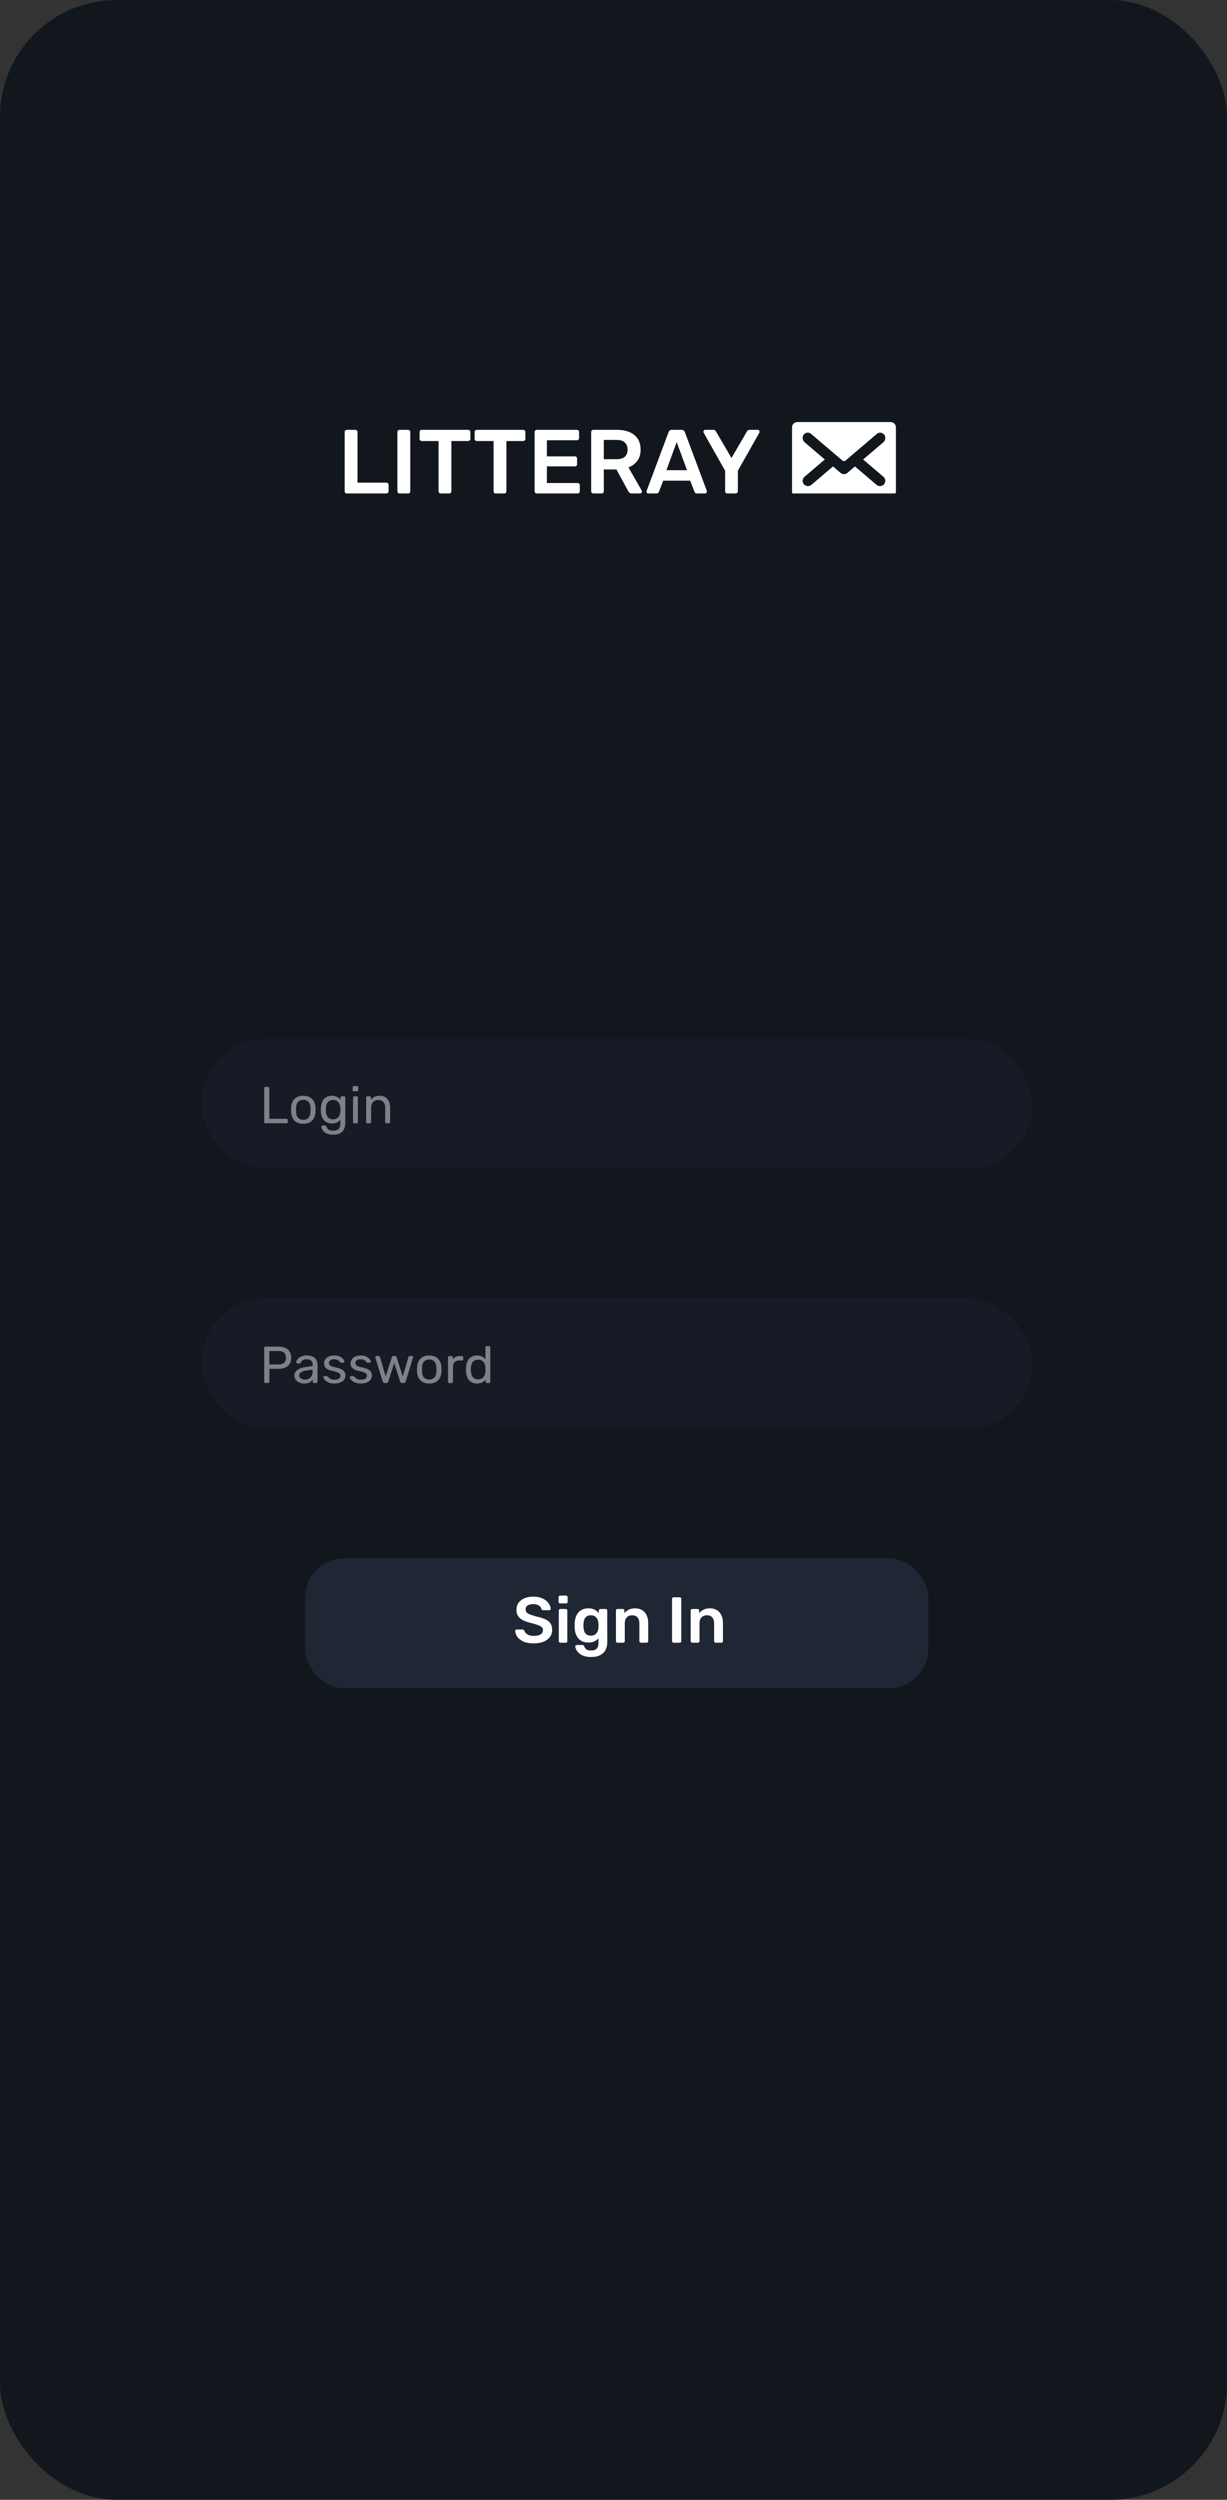 <svg width="189" height="385" viewBox="0 0 189 385" fill="none" xmlns="http://www.w3.org/2000/svg">
<rect x="0" y="0" width="189" height="385" fill="#333333" stroke="none"/>
<rect width="189" height="385" rx="18" fill="#12171D"/>
<g clip-path="url(#clip0_10_440)">
<path d="M138 65.816C138 65.365 137.635 65 137.184 65H122.816C122.365 65 122 65.365 122 65.816V75.68C122 76.131 122.365 76.496 122.816 76.496H137.184C137.635 76.496 138 76.131 138 75.68V65.816ZM136.368 67.478C136.368 67.719 136.262 67.947 136.079 68.103L132.95 70.767L136.082 73.435C136.263 73.589 136.368 73.815 136.368 74.053C136.368 74.501 136.004 74.864 135.556 74.864H135.549C135.351 74.864 135.159 74.793 135.008 74.665L131.69 71.84L130.529 72.828C130.377 72.958 130.188 73.023 130 73.023C129.812 73.023 129.623 72.958 129.471 72.828L128.309 71.84L124.997 74.66C124.842 74.792 124.646 74.864 124.444 74.864C123.996 74.864 123.632 74.501 123.632 74.053C123.632 73.815 123.737 73.589 123.918 73.435L127.05 70.767L123.964 68.139C123.754 67.96 123.632 67.698 123.632 67.421C123.632 66.986 123.986 66.632 124.422 66.632C124.609 66.632 124.79 66.699 124.933 66.821L129.742 70.915C129.891 71.042 130.109 71.042 130.258 70.915L135.067 66.821C135.21 66.699 135.391 66.632 135.578 66.632C136.014 66.632 136.368 66.986 136.368 67.421V67.478Z" fill="white"/>
</g>
<path d="M53.428 76C53.335 76 53.255 75.967 53.19 75.902C53.125 75.837 53.092 75.757 53.092 75.664V66.536C53.092 66.443 53.125 66.363 53.19 66.298C53.255 66.233 53.335 66.2 53.428 66.2H54.73C54.823 66.2 54.903 66.233 54.968 66.298C55.033 66.363 55.066 66.443 55.066 66.536V74.334H59.504C59.607 74.334 59.691 74.367 59.756 74.432C59.821 74.497 59.854 74.581 59.854 74.684V75.664C59.854 75.757 59.821 75.837 59.756 75.902C59.691 75.967 59.607 76 59.504 76H53.428ZM61.549 76C61.456 76 61.376 75.967 61.311 75.902C61.246 75.837 61.213 75.757 61.213 75.664V66.536C61.213 66.443 61.246 66.363 61.311 66.298C61.376 66.233 61.456 66.2 61.549 66.2H62.865C62.968 66.2 63.047 66.233 63.103 66.298C63.168 66.363 63.201 66.443 63.201 66.536V75.664C63.201 75.757 63.168 75.837 63.103 75.902C63.047 75.967 62.968 76 62.865 76H61.549ZM67.889 76C67.795 76 67.716 75.967 67.651 75.902C67.585 75.837 67.553 75.757 67.553 75.664V67.922H64.963C64.869 67.922 64.79 67.889 64.725 67.824C64.659 67.759 64.627 67.679 64.627 67.586V66.55C64.627 66.447 64.659 66.363 64.725 66.298C64.79 66.233 64.869 66.2 64.963 66.2H72.103C72.205 66.2 72.289 66.233 72.355 66.298C72.42 66.363 72.453 66.447 72.453 66.55V67.586C72.453 67.679 72.42 67.759 72.355 67.824C72.289 67.889 72.205 67.922 72.103 67.922H69.527V75.664C69.527 75.757 69.494 75.837 69.429 75.902C69.363 75.967 69.279 76 69.177 76H67.889ZM76.365 76C76.272 76 76.193 75.967 76.127 75.902C76.062 75.837 76.029 75.757 76.029 75.664V67.922H73.439C73.346 67.922 73.267 67.889 73.201 67.824C73.136 67.759 73.103 67.679 73.103 67.586V66.55C73.103 66.447 73.136 66.363 73.201 66.298C73.267 66.233 73.346 66.2 73.439 66.2H80.579C80.682 66.2 80.766 66.233 80.831 66.298C80.897 66.363 80.929 66.447 80.929 66.55V67.586C80.929 67.679 80.897 67.759 80.831 67.824C80.766 67.889 80.682 67.922 80.579 67.922H78.003V75.664C78.003 75.757 77.971 75.837 77.905 75.902C77.84 75.967 77.756 76 77.653 76H76.365ZM82.686 76C82.593 76 82.513 75.967 82.448 75.902C82.382 75.837 82.35 75.757 82.35 75.664V66.55C82.35 66.447 82.382 66.363 82.448 66.298C82.513 66.233 82.593 66.2 82.686 66.2H88.846C88.948 66.2 89.032 66.233 89.098 66.298C89.163 66.363 89.196 66.447 89.196 66.55V67.474C89.196 67.567 89.163 67.647 89.098 67.712C89.032 67.777 88.948 67.81 88.846 67.81H84.24V70.288H88.538C88.641 70.288 88.725 70.321 88.79 70.386C88.855 70.442 88.888 70.521 88.888 70.624V71.492C88.888 71.595 88.855 71.679 88.79 71.744C88.725 71.8 88.641 71.828 88.538 71.828H84.24V74.39H88.958C89.061 74.39 89.144 74.423 89.21 74.488C89.275 74.553 89.308 74.637 89.308 74.74V75.664C89.308 75.757 89.275 75.837 89.21 75.902C89.144 75.967 89.061 76 88.958 76H82.686ZM91.395 76C91.302 76 91.222 75.967 91.157 75.902C91.091 75.837 91.059 75.757 91.059 75.664V66.55C91.059 66.447 91.091 66.363 91.157 66.298C91.222 66.233 91.302 66.2 91.395 66.2H95.021C96.15 66.2 97.041 66.461 97.695 66.984C98.348 67.507 98.675 68.267 98.675 69.266C98.675 69.957 98.502 70.531 98.157 70.988C97.821 71.445 97.368 71.777 96.799 71.982L98.843 75.552C98.871 75.608 98.885 75.659 98.885 75.706C98.885 75.79 98.852 75.86 98.787 75.916C98.731 75.972 98.665 76 98.591 76H97.317C97.158 76 97.037 75.958 96.953 75.874C96.869 75.79 96.803 75.706 96.757 75.622L94.951 72.304H93.005V75.664C93.005 75.757 92.972 75.837 92.907 75.902C92.851 75.967 92.772 76 92.669 76H91.395ZM93.005 70.722H94.979C95.548 70.722 95.973 70.596 96.253 70.344C96.533 70.083 96.673 69.719 96.673 69.252C96.673 68.785 96.533 68.421 96.253 68.16C95.982 67.889 95.558 67.754 94.979 67.754H93.005V70.722ZM99.877 76C99.802 76 99.732 75.972 99.667 75.916C99.611 75.86 99.583 75.79 99.583 75.706C99.583 75.669 99.592 75.627 99.611 75.58L102.985 66.55C103.013 66.457 103.064 66.377 103.139 66.312C103.223 66.237 103.335 66.2 103.475 66.2H105.001C105.141 66.2 105.248 66.237 105.323 66.312C105.397 66.377 105.453 66.457 105.491 66.55L108.865 75.58C108.874 75.627 108.879 75.669 108.879 75.706C108.879 75.79 108.851 75.86 108.795 75.916C108.739 75.972 108.673 76 108.599 76H107.381C107.25 76 107.152 75.972 107.087 75.916C107.031 75.851 106.993 75.79 106.975 75.734L106.317 74.026H102.159L101.501 75.734C101.482 75.79 101.44 75.851 101.375 75.916C101.319 75.972 101.225 76 101.095 76H99.877ZM102.649 72.416H105.827L104.231 68.09L102.649 72.416ZM112.031 76C111.938 76 111.859 75.967 111.793 75.902C111.728 75.837 111.695 75.757 111.695 75.664V72.5L108.391 66.648C108.382 66.629 108.373 66.606 108.363 66.578C108.354 66.55 108.349 66.522 108.349 66.494C108.349 66.41 108.377 66.34 108.433 66.284C108.489 66.228 108.555 66.2 108.629 66.2H109.875C109.987 66.2 110.076 66.228 110.141 66.284C110.216 66.34 110.267 66.401 110.295 66.466L112.675 70.54L115.041 66.466C115.079 66.401 115.13 66.34 115.195 66.284C115.27 66.228 115.363 66.2 115.475 66.2H116.707C116.791 66.2 116.861 66.228 116.917 66.284C116.973 66.34 117.001 66.41 117.001 66.494C117.001 66.522 116.997 66.55 116.987 66.578C116.987 66.606 116.978 66.629 116.959 66.648L113.655 72.5V75.664C113.655 75.757 113.623 75.837 113.557 75.902C113.492 75.967 113.408 76 113.305 76H112.031Z" fill="white"/>
<rect x="31" y="200" width="128" height="20" rx="10" fill="#171B26"/>
<rect x="31" y="160" width="128" height="20" rx="10" fill="#171B26"/>
<path d="M40.88 173C40.821 173 40.776 172.984 40.744 172.952C40.712 172.915 40.696 172.869 40.696 172.816V167.584C40.696 167.531 40.712 167.488 40.744 167.456C40.776 167.419 40.821 167.4 40.88 167.4H41.304C41.357 167.4 41.4 167.419 41.432 167.456C41.464 167.488 41.48 167.531 41.48 167.584V172.304H44.144C44.203 172.304 44.248 172.323 44.28 172.36C44.312 172.392 44.328 172.437 44.328 172.496V172.816C44.328 172.869 44.312 172.915 44.28 172.952C44.248 172.984 44.203 173 44.144 173H40.88ZM46.718 173.08C46.312 173.08 45.974 173.003 45.702 172.848C45.43 172.693 45.222 172.48 45.078 172.208C44.934 171.931 44.854 171.616 44.838 171.264C44.833 171.173 44.83 171.059 44.83 170.92C44.83 170.776 44.833 170.661 44.838 170.576C44.854 170.219 44.934 169.904 45.078 169.632C45.227 169.36 45.438 169.147 45.71 168.992C45.982 168.837 46.318 168.76 46.718 168.76C47.118 168.76 47.454 168.837 47.726 168.992C47.998 169.147 48.206 169.36 48.35 169.632C48.499 169.904 48.582 170.219 48.598 170.576C48.603 170.661 48.606 170.776 48.606 170.92C48.606 171.059 48.603 171.173 48.598 171.264C48.582 171.616 48.502 171.931 48.358 172.208C48.214 172.48 48.006 172.693 47.734 172.848C47.462 173.003 47.123 173.08 46.718 173.08ZM46.718 172.464C47.048 172.464 47.312 172.36 47.51 172.152C47.707 171.939 47.814 171.629 47.83 171.224C47.835 171.144 47.838 171.043 47.838 170.92C47.838 170.797 47.835 170.696 47.83 170.616C47.814 170.211 47.707 169.904 47.51 169.696C47.312 169.483 47.048 169.376 46.718 169.376C46.387 169.376 46.12 169.483 45.918 169.696C45.721 169.904 45.617 170.211 45.606 170.616C45.6 170.696 45.598 170.797 45.598 170.92C45.598 171.043 45.6 171.144 45.606 171.224C45.617 171.629 45.721 171.939 45.918 172.152C46.12 172.36 46.387 172.464 46.718 172.464ZM51.312 174.76C50.949 174.76 50.65 174.712 50.416 174.616C50.186 174.52 50.005 174.403 49.872 174.264C49.744 174.131 49.65 173.995 49.592 173.856C49.538 173.723 49.509 173.616 49.504 173.536C49.498 173.483 49.514 173.437 49.552 173.4C49.594 173.363 49.64 173.344 49.688 173.344H50.072C50.12 173.344 50.16 173.355 50.192 173.376C50.224 173.397 50.25 173.443 50.272 173.512C50.304 173.592 50.352 173.68 50.416 173.776C50.48 173.877 50.578 173.963 50.712 174.032C50.845 174.107 51.032 174.144 51.272 174.144C51.522 174.144 51.733 174.109 51.904 174.04C52.074 173.976 52.202 173.859 52.288 173.688C52.378 173.523 52.424 173.293 52.424 173V172.456C52.296 172.621 52.128 172.76 51.92 172.872C51.712 172.979 51.45 173.032 51.136 173.032C50.837 173.032 50.581 172.981 50.368 172.88C50.154 172.773 49.978 172.632 49.84 172.456C49.706 172.275 49.605 172.069 49.536 171.84C49.472 171.611 49.434 171.371 49.424 171.12C49.418 170.971 49.418 170.824 49.424 170.68C49.434 170.429 49.472 170.189 49.536 169.96C49.605 169.731 49.706 169.525 49.84 169.344C49.978 169.163 50.154 169.021 50.368 168.92C50.581 168.813 50.837 168.76 51.136 168.76C51.456 168.76 51.72 168.821 51.928 168.944C52.141 169.061 52.314 169.205 52.448 169.376V169.032C52.448 168.979 52.464 168.933 52.496 168.896C52.533 168.859 52.578 168.84 52.632 168.84H53C53.053 168.84 53.098 168.859 53.136 168.896C53.173 168.933 53.192 168.979 53.192 169.032V172.912C53.192 173.269 53.13 173.587 53.008 173.864C52.89 174.141 52.693 174.36 52.416 174.52C52.144 174.68 51.776 174.76 51.312 174.76ZM51.296 172.392C51.562 172.392 51.776 172.331 51.936 172.208C52.101 172.085 52.221 171.931 52.296 171.744C52.376 171.557 52.418 171.368 52.424 171.176C52.429 171.101 52.432 171.011 52.432 170.904C52.432 170.792 52.429 170.699 52.424 170.624C52.418 170.432 52.376 170.243 52.296 170.056C52.221 169.869 52.101 169.715 51.936 169.592C51.776 169.469 51.562 169.408 51.296 169.408C51.029 169.408 50.816 169.469 50.656 169.592C50.496 169.709 50.381 169.867 50.312 170.064C50.242 170.256 50.202 170.464 50.192 170.688C50.186 170.827 50.186 170.968 50.192 171.112C50.202 171.336 50.242 171.547 50.312 171.744C50.381 171.936 50.496 172.093 50.656 172.216C50.816 172.333 51.029 172.392 51.296 172.392ZM54.565 173C54.512 173 54.466 172.984 54.429 172.952C54.397 172.915 54.381 172.869 54.381 172.816V169.024C54.381 168.971 54.397 168.928 54.429 168.896C54.466 168.859 54.512 168.84 54.565 168.84H54.949C55.002 168.84 55.045 168.859 55.077 168.896C55.109 168.928 55.125 168.971 55.125 169.024V172.816C55.125 172.869 55.109 172.915 55.077 172.952C55.045 172.984 55.002 173 54.949 173H54.565ZM54.501 168.064C54.448 168.064 54.402 168.048 54.365 168.016C54.333 167.979 54.317 167.933 54.317 167.88V167.448C54.317 167.395 54.333 167.352 54.365 167.32C54.402 167.283 54.448 167.264 54.501 167.264H55.005C55.058 167.264 55.101 167.283 55.133 167.32C55.17 167.352 55.189 167.395 55.189 167.448V167.88C55.189 167.933 55.17 167.979 55.133 168.016C55.101 168.048 55.058 168.064 55.005 168.064H54.501ZM56.581 173C56.527 173 56.482 172.984 56.445 172.952C56.413 172.915 56.397 172.869 56.397 172.816V169.024C56.397 168.971 56.413 168.928 56.445 168.896C56.482 168.859 56.527 168.84 56.581 168.84H56.957C57.01 168.84 57.053 168.859 57.085 168.896C57.122 168.928 57.141 168.971 57.141 169.024V169.376C57.279 169.195 57.453 169.048 57.661 168.936C57.874 168.819 58.146 168.76 58.477 168.76C58.823 168.76 59.117 168.837 59.357 168.992C59.602 169.141 59.786 169.352 59.909 169.624C60.031 169.891 60.093 170.203 60.093 170.56V172.816C60.093 172.869 60.077 172.915 60.045 172.952C60.013 172.984 59.97 173 59.917 173H59.517C59.463 173 59.418 172.984 59.381 172.952C59.349 172.915 59.333 172.869 59.333 172.816V170.6C59.333 170.227 59.242 169.936 59.061 169.728C58.879 169.515 58.613 169.408 58.261 169.408C57.93 169.408 57.663 169.515 57.461 169.728C57.263 169.936 57.165 170.227 57.165 170.6V172.816C57.165 172.869 57.146 172.915 57.109 172.952C57.077 172.984 57.034 173 56.981 173H56.581Z" fill="#808087"/>
<path d="M40.88 213C40.821 213 40.776 212.984 40.744 212.952C40.712 212.915 40.696 212.869 40.696 212.816V207.592C40.696 207.533 40.712 207.488 40.744 207.456C40.776 207.419 40.821 207.4 40.88 207.4H42.912C43.307 207.4 43.648 207.464 43.936 207.592C44.229 207.72 44.456 207.912 44.616 208.168C44.776 208.419 44.856 208.733 44.856 209.112C44.856 209.491 44.776 209.805 44.616 210.056C44.456 210.307 44.229 210.496 43.936 210.624C43.648 210.752 43.307 210.816 42.912 210.816H41.496V212.816C41.496 212.869 41.477 212.915 41.44 212.952C41.408 212.984 41.363 213 41.304 213H40.88ZM41.488 210.144H42.872C43.267 210.144 43.563 210.056 43.76 209.88C43.957 209.704 44.056 209.448 44.056 209.112C44.056 208.781 43.96 208.525 43.768 208.344C43.576 208.163 43.277 208.072 42.872 208.072H41.488V210.144ZM46.807 213.08C46.54 213.08 46.297 213.027 46.079 212.92C45.86 212.813 45.684 212.669 45.551 212.488C45.417 212.307 45.351 212.101 45.351 211.872C45.351 211.504 45.5 211.211 45.799 210.992C46.097 210.773 46.487 210.629 46.967 210.56L48.159 210.392V210.16C48.159 209.904 48.084 209.704 47.935 209.56C47.791 209.416 47.553 209.344 47.223 209.344C46.983 209.344 46.788 209.392 46.639 209.488C46.495 209.584 46.393 209.707 46.335 209.856C46.303 209.936 46.247 209.976 46.167 209.976H45.807C45.748 209.976 45.703 209.96 45.671 209.928C45.644 209.891 45.631 209.848 45.631 209.8C45.631 209.72 45.66 209.621 45.719 209.504C45.783 209.387 45.879 209.272 46.007 209.16C46.135 209.048 46.297 208.955 46.495 208.88C46.697 208.8 46.943 208.76 47.231 208.76C47.551 208.76 47.82 208.803 48.039 208.888C48.257 208.968 48.428 209.077 48.551 209.216C48.679 209.355 48.769 209.512 48.823 209.688C48.881 209.864 48.911 210.043 48.911 210.224V212.816C48.911 212.869 48.892 212.915 48.855 212.952C48.823 212.984 48.78 213 48.727 213H48.359C48.3 213 48.255 212.984 48.223 212.952C48.191 212.915 48.175 212.869 48.175 212.816V212.472C48.105 212.568 48.012 212.664 47.895 212.76C47.777 212.851 47.631 212.928 47.455 212.992C47.279 213.051 47.063 213.08 46.807 213.08ZM46.975 212.48C47.193 212.48 47.393 212.435 47.575 212.344C47.756 212.248 47.897 212.101 47.999 211.904C48.105 211.707 48.159 211.459 48.159 211.16V210.936L47.231 211.072C46.852 211.125 46.567 211.216 46.375 211.344C46.183 211.467 46.087 211.624 46.087 211.816C46.087 211.965 46.129 212.091 46.215 212.192C46.305 212.288 46.417 212.36 46.551 212.408C46.689 212.456 46.831 212.48 46.975 212.48ZM51.501 213.08C51.202 213.08 50.946 213.043 50.733 212.968C50.519 212.893 50.346 212.803 50.213 212.696C50.079 212.589 49.978 212.483 49.909 212.376C49.845 212.269 49.81 212.184 49.805 212.12C49.799 212.061 49.818 212.016 49.861 211.984C49.903 211.952 49.946 211.936 49.989 211.936H50.341C50.373 211.936 50.397 211.941 50.413 211.952C50.434 211.957 50.461 211.979 50.493 212.016C50.562 212.091 50.639 212.165 50.725 212.24C50.81 212.315 50.914 212.376 51.037 212.424C51.165 212.472 51.322 212.496 51.509 212.496C51.781 212.496 52.005 212.445 52.181 212.344C52.357 212.237 52.445 212.083 52.445 211.88C52.445 211.747 52.407 211.64 52.333 211.56C52.263 211.48 52.135 211.408 51.949 211.344C51.767 211.28 51.517 211.213 51.197 211.144C50.877 211.069 50.623 210.979 50.437 210.872C50.25 210.76 50.117 210.629 50.037 210.48C49.957 210.325 49.917 210.152 49.917 209.96C49.917 209.763 49.975 209.573 50.093 209.392C50.21 209.205 50.381 209.053 50.605 208.936C50.834 208.819 51.119 208.76 51.461 208.76C51.738 208.76 51.975 208.795 52.173 208.864C52.37 208.933 52.533 209.021 52.661 209.128C52.789 209.229 52.885 209.331 52.949 209.432C53.013 209.533 53.047 209.619 53.053 209.688C53.058 209.741 53.042 209.787 53.005 209.824C52.967 209.856 52.925 209.872 52.877 209.872H52.541C52.503 209.872 52.471 209.864 52.445 209.848C52.423 209.832 52.402 209.813 52.381 209.792C52.327 209.723 52.263 209.653 52.189 209.584C52.119 209.515 52.026 209.459 51.909 209.416C51.797 209.368 51.647 209.344 51.461 209.344C51.194 209.344 50.994 209.4 50.861 209.512C50.727 209.624 50.661 209.765 50.661 209.936C50.661 210.037 50.69 210.128 50.749 210.208C50.807 210.288 50.919 210.36 51.085 210.424C51.25 210.488 51.495 210.557 51.821 210.632C52.173 210.701 52.45 210.795 52.653 210.912C52.855 211.029 52.999 211.165 53.085 211.32C53.17 211.475 53.213 211.653 53.213 211.856C53.213 212.08 53.146 212.285 53.013 212.472C52.885 212.659 52.693 212.808 52.437 212.92C52.186 213.027 51.874 213.08 51.501 213.08ZM55.579 213.08C55.28 213.08 55.024 213.043 54.811 212.968C54.597 212.893 54.424 212.803 54.291 212.696C54.157 212.589 54.056 212.483 53.987 212.376C53.923 212.269 53.888 212.184 53.883 212.12C53.877 212.061 53.896 212.016 53.939 211.984C53.981 211.952 54.024 211.936 54.067 211.936H54.419C54.451 211.936 54.475 211.941 54.491 211.952C54.512 211.957 54.539 211.979 54.571 212.016C54.64 212.091 54.718 212.165 54.803 212.24C54.888 212.315 54.992 212.376 55.115 212.424C55.243 212.472 55.4 212.496 55.587 212.496C55.859 212.496 56.083 212.445 56.259 212.344C56.435 212.237 56.523 212.083 56.523 211.88C56.523 211.747 56.486 211.64 56.411 211.56C56.342 211.48 56.214 211.408 56.027 211.344C55.846 211.28 55.595 211.213 55.275 211.144C54.955 211.069 54.702 210.979 54.515 210.872C54.328 210.76 54.195 210.629 54.115 210.48C54.035 210.325 53.995 210.152 53.995 209.96C53.995 209.763 54.053 209.573 54.171 209.392C54.288 209.205 54.459 209.053 54.683 208.936C54.912 208.819 55.197 208.76 55.539 208.76C55.816 208.76 56.053 208.795 56.251 208.864C56.448 208.933 56.611 209.021 56.739 209.128C56.867 209.229 56.963 209.331 57.027 209.432C57.091 209.533 57.126 209.619 57.131 209.688C57.136 209.741 57.12 209.787 57.083 209.824C57.045 209.856 57.003 209.872 56.955 209.872H56.619C56.581 209.872 56.55 209.864 56.523 209.848C56.502 209.832 56.48 209.813 56.459 209.792C56.406 209.723 56.342 209.653 56.267 209.584C56.197 209.515 56.104 209.459 55.987 209.416C55.875 209.368 55.725 209.344 55.539 209.344C55.272 209.344 55.072 209.4 54.939 209.512C54.806 209.624 54.739 209.765 54.739 209.936C54.739 210.037 54.768 210.128 54.827 210.208C54.886 210.288 54.998 210.36 55.163 210.424C55.328 210.488 55.574 210.557 55.899 210.632C56.251 210.701 56.528 210.795 56.731 210.912C56.934 211.029 57.078 211.165 57.163 211.32C57.248 211.475 57.291 211.653 57.291 211.856C57.291 212.08 57.224 212.285 57.091 212.472C56.963 212.659 56.771 212.808 56.515 212.92C56.264 213.027 55.952 213.08 55.579 213.08ZM59.212 213C59.142 213 59.089 212.984 59.052 212.952C59.014 212.915 58.982 212.864 58.956 212.8L57.82 209.088C57.809 209.061 57.804 209.035 57.804 209.008C57.804 208.96 57.82 208.92 57.852 208.888C57.889 208.856 57.929 208.84 57.972 208.84H58.324C58.382 208.84 58.428 208.856 58.46 208.888C58.492 208.92 58.513 208.949 58.524 208.976L59.412 211.992L60.364 209.008C60.374 208.971 60.396 208.933 60.428 208.896C60.465 208.859 60.518 208.84 60.588 208.84H60.86C60.929 208.84 60.982 208.859 61.02 208.896C61.057 208.933 61.078 208.971 61.084 209.008L62.036 211.992L62.924 208.976C62.929 208.949 62.948 208.92 62.98 208.888C63.012 208.856 63.057 208.84 63.116 208.84H63.468C63.516 208.84 63.556 208.856 63.588 208.888C63.62 208.92 63.636 208.96 63.636 209.008C63.636 209.035 63.63 209.061 63.62 209.088L62.484 212.8C62.468 212.864 62.438 212.915 62.396 212.952C62.358 212.984 62.302 213 62.228 213H61.916C61.846 213 61.788 212.984 61.74 212.952C61.697 212.915 61.668 212.864 61.652 212.8L60.724 209.936L59.796 212.8C59.774 212.864 59.742 212.915 59.7 212.952C59.657 212.984 59.598 213 59.524 213H59.212ZM66.116 213.08C65.711 213.08 65.372 213.003 65.1 212.848C64.828 212.693 64.62 212.48 64.476 212.208C64.332 211.931 64.252 211.616 64.236 211.264C64.231 211.173 64.228 211.059 64.228 210.92C64.228 210.776 64.231 210.661 64.236 210.576C64.252 210.219 64.332 209.904 64.476 209.632C64.626 209.36 64.836 209.147 65.108 208.992C65.38 208.837 65.716 208.76 66.116 208.76C66.516 208.76 66.852 208.837 67.124 208.992C67.396 209.147 67.604 209.36 67.748 209.632C67.898 209.904 67.98 210.219 67.996 210.576C68.002 210.661 68.004 210.776 68.004 210.92C68.004 211.059 68.002 211.173 67.996 211.264C67.98 211.616 67.9 211.931 67.756 212.208C67.612 212.48 67.404 212.693 67.132 212.848C66.86 213.003 66.522 213.08 66.116 213.08ZM66.116 212.464C66.447 212.464 66.711 212.36 66.908 212.152C67.106 211.939 67.212 211.629 67.228 211.224C67.234 211.144 67.236 211.043 67.236 210.92C67.236 210.797 67.234 210.696 67.228 210.616C67.212 210.211 67.106 209.904 66.908 209.696C66.711 209.483 66.447 209.376 66.116 209.376C65.786 209.376 65.519 209.483 65.316 209.696C65.119 209.904 65.015 210.211 65.004 210.616C64.999 210.696 64.996 210.797 64.996 210.92C64.996 211.043 64.999 211.144 65.004 211.224C65.015 211.629 65.119 211.939 65.316 212.152C65.519 212.36 65.786 212.464 66.116 212.464ZM69.19 213C69.137 213 69.091 212.984 69.054 212.952C69.022 212.915 69.006 212.869 69.006 212.816V209.032C69.006 208.979 69.022 208.933 69.054 208.896C69.091 208.859 69.137 208.84 69.19 208.84H69.558C69.611 208.84 69.657 208.859 69.694 208.896C69.731 208.933 69.75 208.979 69.75 209.032V209.384C69.857 209.203 70.003 209.067 70.19 208.976C70.377 208.885 70.601 208.84 70.862 208.84H71.182C71.235 208.84 71.278 208.859 71.31 208.896C71.342 208.928 71.358 208.971 71.358 209.024V209.352C71.358 209.405 71.342 209.448 71.31 209.48C71.278 209.512 71.235 209.528 71.182 209.528H70.702C70.414 209.528 70.187 209.613 70.022 209.784C69.857 209.949 69.774 210.176 69.774 210.464V212.816C69.774 212.869 69.755 212.915 69.718 212.952C69.681 212.984 69.635 213 69.582 213H69.19ZM73.479 213.08C73.186 213.08 72.933 213.029 72.719 212.928C72.506 212.821 72.33 212.68 72.191 212.504C72.058 212.323 71.957 212.117 71.887 211.888C71.823 211.659 71.786 211.416 71.775 211.16C71.77 211.075 71.767 210.995 71.767 210.92C71.767 210.845 71.77 210.765 71.775 210.68C71.786 210.429 71.823 210.189 71.887 209.96C71.957 209.731 72.058 209.525 72.191 209.344C72.33 209.163 72.506 209.021 72.719 208.92C72.933 208.813 73.186 208.76 73.479 208.76C73.794 208.76 74.055 208.816 74.263 208.928C74.471 209.04 74.642 209.179 74.775 209.344V207.504C74.775 207.451 74.791 207.408 74.823 207.376C74.861 207.339 74.906 207.32 74.959 207.32H75.343C75.397 207.32 75.439 207.339 75.471 207.376C75.508 207.408 75.527 207.451 75.527 207.504V212.816C75.527 212.869 75.508 212.915 75.471 212.952C75.439 212.984 75.397 213 75.343 213H74.983C74.924 213 74.879 212.984 74.847 212.952C74.815 212.915 74.799 212.869 74.799 212.816V212.48C74.666 212.651 74.493 212.795 74.279 212.912C74.066 213.024 73.799 213.08 73.479 213.08ZM73.647 212.432C73.914 212.432 74.127 212.371 74.287 212.248C74.447 212.125 74.567 211.971 74.647 211.784C74.727 211.592 74.77 211.397 74.775 211.2C74.781 211.115 74.783 211.013 74.783 210.896C74.783 210.773 74.781 210.669 74.775 210.584C74.77 210.397 74.725 210.213 74.639 210.032C74.559 209.851 74.436 209.701 74.271 209.584C74.111 209.467 73.903 209.408 73.647 209.408C73.375 209.408 73.159 209.469 72.999 209.592C72.839 209.709 72.725 209.867 72.655 210.064C72.586 210.256 72.546 210.464 72.535 210.688C72.53 210.843 72.53 210.997 72.535 211.152C72.546 211.376 72.586 211.587 72.655 211.784C72.725 211.976 72.839 212.133 72.999 212.256C73.159 212.373 73.375 212.432 73.647 212.432Z" fill="#808087"/>
<rect x="47" y="240" width="96" height="20" rx="6" fill="#1F2734"/>
<path d="M82.21 253.1C81.59 253.1 81.07 253.01 80.65 252.83C80.237 252.643 79.92 252.403 79.7 252.11C79.487 251.81 79.373 251.497 79.36 251.17C79.36 251.11 79.38 251.06 79.42 251.02C79.46 250.98 79.51 250.96 79.57 250.96H80.46C80.547 250.96 80.61 250.98 80.65 251.02C80.697 251.053 80.737 251.097 80.77 251.15C80.81 251.277 80.887 251.403 81 251.53C81.113 251.65 81.267 251.75 81.46 251.83C81.66 251.91 81.91 251.95 82.21 251.95C82.69 251.95 83.047 251.87 83.28 251.71C83.52 251.55 83.64 251.333 83.64 251.06C83.64 250.867 83.577 250.713 83.45 250.6C83.323 250.48 83.127 250.373 82.86 250.28C82.6 250.18 82.253 250.077 81.82 249.97C81.32 249.85 80.9 249.707 80.56 249.54C80.227 249.367 79.973 249.15 79.8 248.89C79.633 248.63 79.55 248.3 79.55 247.9C79.55 247.513 79.653 247.17 79.86 246.87C80.073 246.57 80.373 246.333 80.76 246.16C81.153 245.987 81.62 245.9 82.16 245.9C82.593 245.9 82.977 245.96 83.31 246.08C83.643 246.193 83.92 246.347 84.14 246.54C84.36 246.727 84.527 246.93 84.64 247.15C84.76 247.363 84.823 247.573 84.83 247.78C84.83 247.833 84.81 247.883 84.77 247.93C84.737 247.97 84.687 247.99 84.62 247.99H83.69C83.637 247.99 83.583 247.977 83.53 247.95C83.477 247.923 83.433 247.873 83.4 247.8C83.36 247.593 83.23 247.417 83.01 247.27C82.79 247.123 82.507 247.05 82.16 247.05C81.8 247.05 81.51 247.117 81.29 247.25C81.07 247.383 80.96 247.59 80.96 247.87C80.96 248.057 81.013 248.213 81.12 248.34C81.233 248.46 81.41 248.567 81.65 248.66C81.897 248.753 82.22 248.853 82.62 248.96C83.187 249.087 83.65 249.233 84.01 249.4C84.37 249.567 84.633 249.78 84.8 250.04C84.967 250.293 85.05 250.617 85.05 251.01C85.05 251.45 84.93 251.827 84.69 252.14C84.457 252.447 84.127 252.683 83.7 252.85C83.273 253.017 82.777 253.1 82.21 253.1ZM86.316 253C86.249 253 86.193 252.977 86.146 252.93C86.099 252.883 86.076 252.827 86.076 252.76V248.04C86.076 247.973 86.099 247.917 86.146 247.87C86.193 247.823 86.249 247.8 86.316 247.8H87.146C87.219 247.8 87.276 247.823 87.316 247.87C87.363 247.917 87.386 247.973 87.386 248.04V252.76C87.386 252.827 87.363 252.883 87.316 252.93C87.276 252.977 87.219 253 87.146 253H86.316ZM86.276 246.94C86.203 246.94 86.143 246.92 86.096 246.88C86.056 246.833 86.036 246.773 86.036 246.7V245.98C86.036 245.913 86.056 245.857 86.096 245.81C86.143 245.763 86.203 245.74 86.276 245.74H87.186C87.259 245.74 87.319 245.763 87.366 245.81C87.413 245.857 87.436 245.913 87.436 245.98V246.7C87.436 246.773 87.413 246.833 87.366 246.88C87.319 246.92 87.259 246.94 87.186 246.94H86.276ZM91.063 255.2C90.576 255.2 90.176 255.137 89.863 255.01C89.549 254.883 89.303 254.73 89.123 254.55C88.943 254.37 88.813 254.19 88.733 254.01C88.659 253.837 88.619 253.7 88.613 253.6C88.606 253.533 88.626 253.473 88.673 253.42C88.726 253.373 88.786 253.35 88.853 253.35H89.723C89.789 253.35 89.843 253.363 89.883 253.39C89.923 253.423 89.956 253.48 89.983 253.56C90.023 253.647 90.076 253.74 90.143 253.84C90.209 253.94 90.309 254.023 90.443 254.09C90.583 254.163 90.773 254.2 91.013 254.2C91.266 254.2 91.479 254.163 91.653 254.09C91.826 254.017 91.956 253.893 92.043 253.72C92.136 253.547 92.183 253.307 92.183 253V252.32C92.023 252.513 91.816 252.67 91.563 252.79C91.316 252.91 91.009 252.97 90.643 252.97C90.283 252.97 89.973 252.913 89.713 252.8C89.453 252.68 89.236 252.517 89.063 252.31C88.889 252.097 88.756 251.847 88.663 251.56C88.576 251.273 88.526 250.957 88.513 250.61C88.506 250.43 88.506 250.25 88.513 250.07C88.526 249.737 88.576 249.427 88.663 249.14C88.749 248.853 88.879 248.603 89.053 248.39C89.233 248.17 89.453 248 89.713 247.88C89.973 247.76 90.283 247.7 90.643 247.7C91.023 247.7 91.343 247.773 91.603 247.92C91.863 248.06 92.076 248.237 92.243 248.45V248.05C92.243 247.977 92.266 247.917 92.313 247.87C92.359 247.823 92.416 247.8 92.483 247.8H93.293C93.359 247.8 93.416 247.823 93.463 247.87C93.509 247.917 93.533 247.977 93.533 248.05L93.543 252.87C93.543 253.35 93.453 253.763 93.273 254.11C93.093 254.457 92.819 254.723 92.453 254.91C92.093 255.103 91.629 255.2 91.063 255.2ZM91.013 251.91C91.286 251.91 91.506 251.85 91.673 251.73C91.839 251.61 91.963 251.453 92.043 251.26C92.123 251.067 92.169 250.87 92.183 250.67C92.189 250.583 92.193 250.473 92.193 250.34C92.193 250.207 92.189 250.1 92.183 250.02C92.169 249.813 92.123 249.617 92.043 249.43C91.963 249.237 91.839 249.08 91.673 248.96C91.506 248.833 91.286 248.77 91.013 248.77C90.739 248.77 90.519 248.833 90.353 248.96C90.186 249.08 90.066 249.24 89.993 249.44C89.926 249.64 89.886 249.86 89.873 250.1C89.859 250.26 89.859 250.423 89.873 250.59C89.886 250.823 89.926 251.043 89.993 251.25C90.066 251.45 90.186 251.61 90.353 251.73C90.519 251.85 90.739 251.91 91.013 251.91ZM95.115 253C95.048 253 94.992 252.977 94.945 252.93C94.898 252.883 94.875 252.827 94.875 252.76V248.04C94.875 247.973 94.898 247.917 94.945 247.87C94.992 247.823 95.048 247.8 95.115 247.8H95.935C96.001 247.8 96.058 247.823 96.105 247.87C96.151 247.917 96.175 247.973 96.175 248.04V248.45C96.348 248.237 96.568 248.06 96.835 247.92C97.108 247.773 97.445 247.7 97.845 247.7C98.251 247.7 98.605 247.793 98.905 247.98C99.205 248.16 99.435 248.417 99.595 248.75C99.761 249.083 99.845 249.483 99.845 249.95V252.76C99.845 252.827 99.822 252.883 99.775 252.93C99.728 252.977 99.671 253 99.605 253H98.725C98.658 253 98.602 252.977 98.555 252.93C98.508 252.883 98.485 252.827 98.485 252.76V250.01C98.485 249.623 98.388 249.32 98.195 249.1C98.008 248.88 97.735 248.77 97.375 248.77C97.028 248.77 96.751 248.88 96.545 249.1C96.338 249.32 96.235 249.623 96.235 250.01V252.76C96.235 252.827 96.212 252.883 96.165 252.93C96.118 252.977 96.061 253 95.995 253H95.115ZM103.76 253C103.694 253 103.637 252.977 103.59 252.93C103.544 252.883 103.52 252.827 103.52 252.76V246.24C103.52 246.173 103.544 246.117 103.59 246.07C103.637 246.023 103.694 246 103.76 246H104.7C104.774 246 104.83 246.023 104.87 246.07C104.917 246.117 104.94 246.173 104.94 246.24V252.76C104.94 252.827 104.917 252.883 104.87 252.93C104.83 252.977 104.774 253 104.7 253H103.76ZM106.629 253C106.562 253 106.505 252.977 106.459 252.93C106.412 252.883 106.389 252.827 106.389 252.76V248.04C106.389 247.973 106.412 247.917 106.459 247.87C106.505 247.823 106.562 247.8 106.629 247.8H107.449C107.515 247.8 107.572 247.823 107.619 247.87C107.665 247.917 107.689 247.973 107.689 248.04V248.45C107.862 248.237 108.082 248.06 108.349 247.92C108.622 247.773 108.959 247.7 109.359 247.7C109.765 247.7 110.119 247.793 110.419 247.98C110.719 248.16 110.949 248.417 111.109 248.75C111.275 249.083 111.359 249.483 111.359 249.95V252.76C111.359 252.827 111.335 252.883 111.289 252.93C111.242 252.977 111.185 253 111.119 253H110.239C110.172 253 110.115 252.977 110.069 252.93C110.022 252.883 109.999 252.827 109.999 252.76V250.01C109.999 249.623 109.902 249.32 109.709 249.1C109.522 248.88 109.249 248.77 108.889 248.77C108.542 248.77 108.265 248.88 108.059 249.1C107.852 249.32 107.749 249.623 107.749 250.01V252.76C107.749 252.827 107.725 252.883 107.679 252.93C107.632 252.977 107.575 253 107.509 253H106.629Z" fill="white"/>
<defs>
<clipPath id="clip0_10_440">
<rect width="16" height="16" fill="white" transform="translate(122 60)"/>
</clipPath>
</defs>
</svg>
